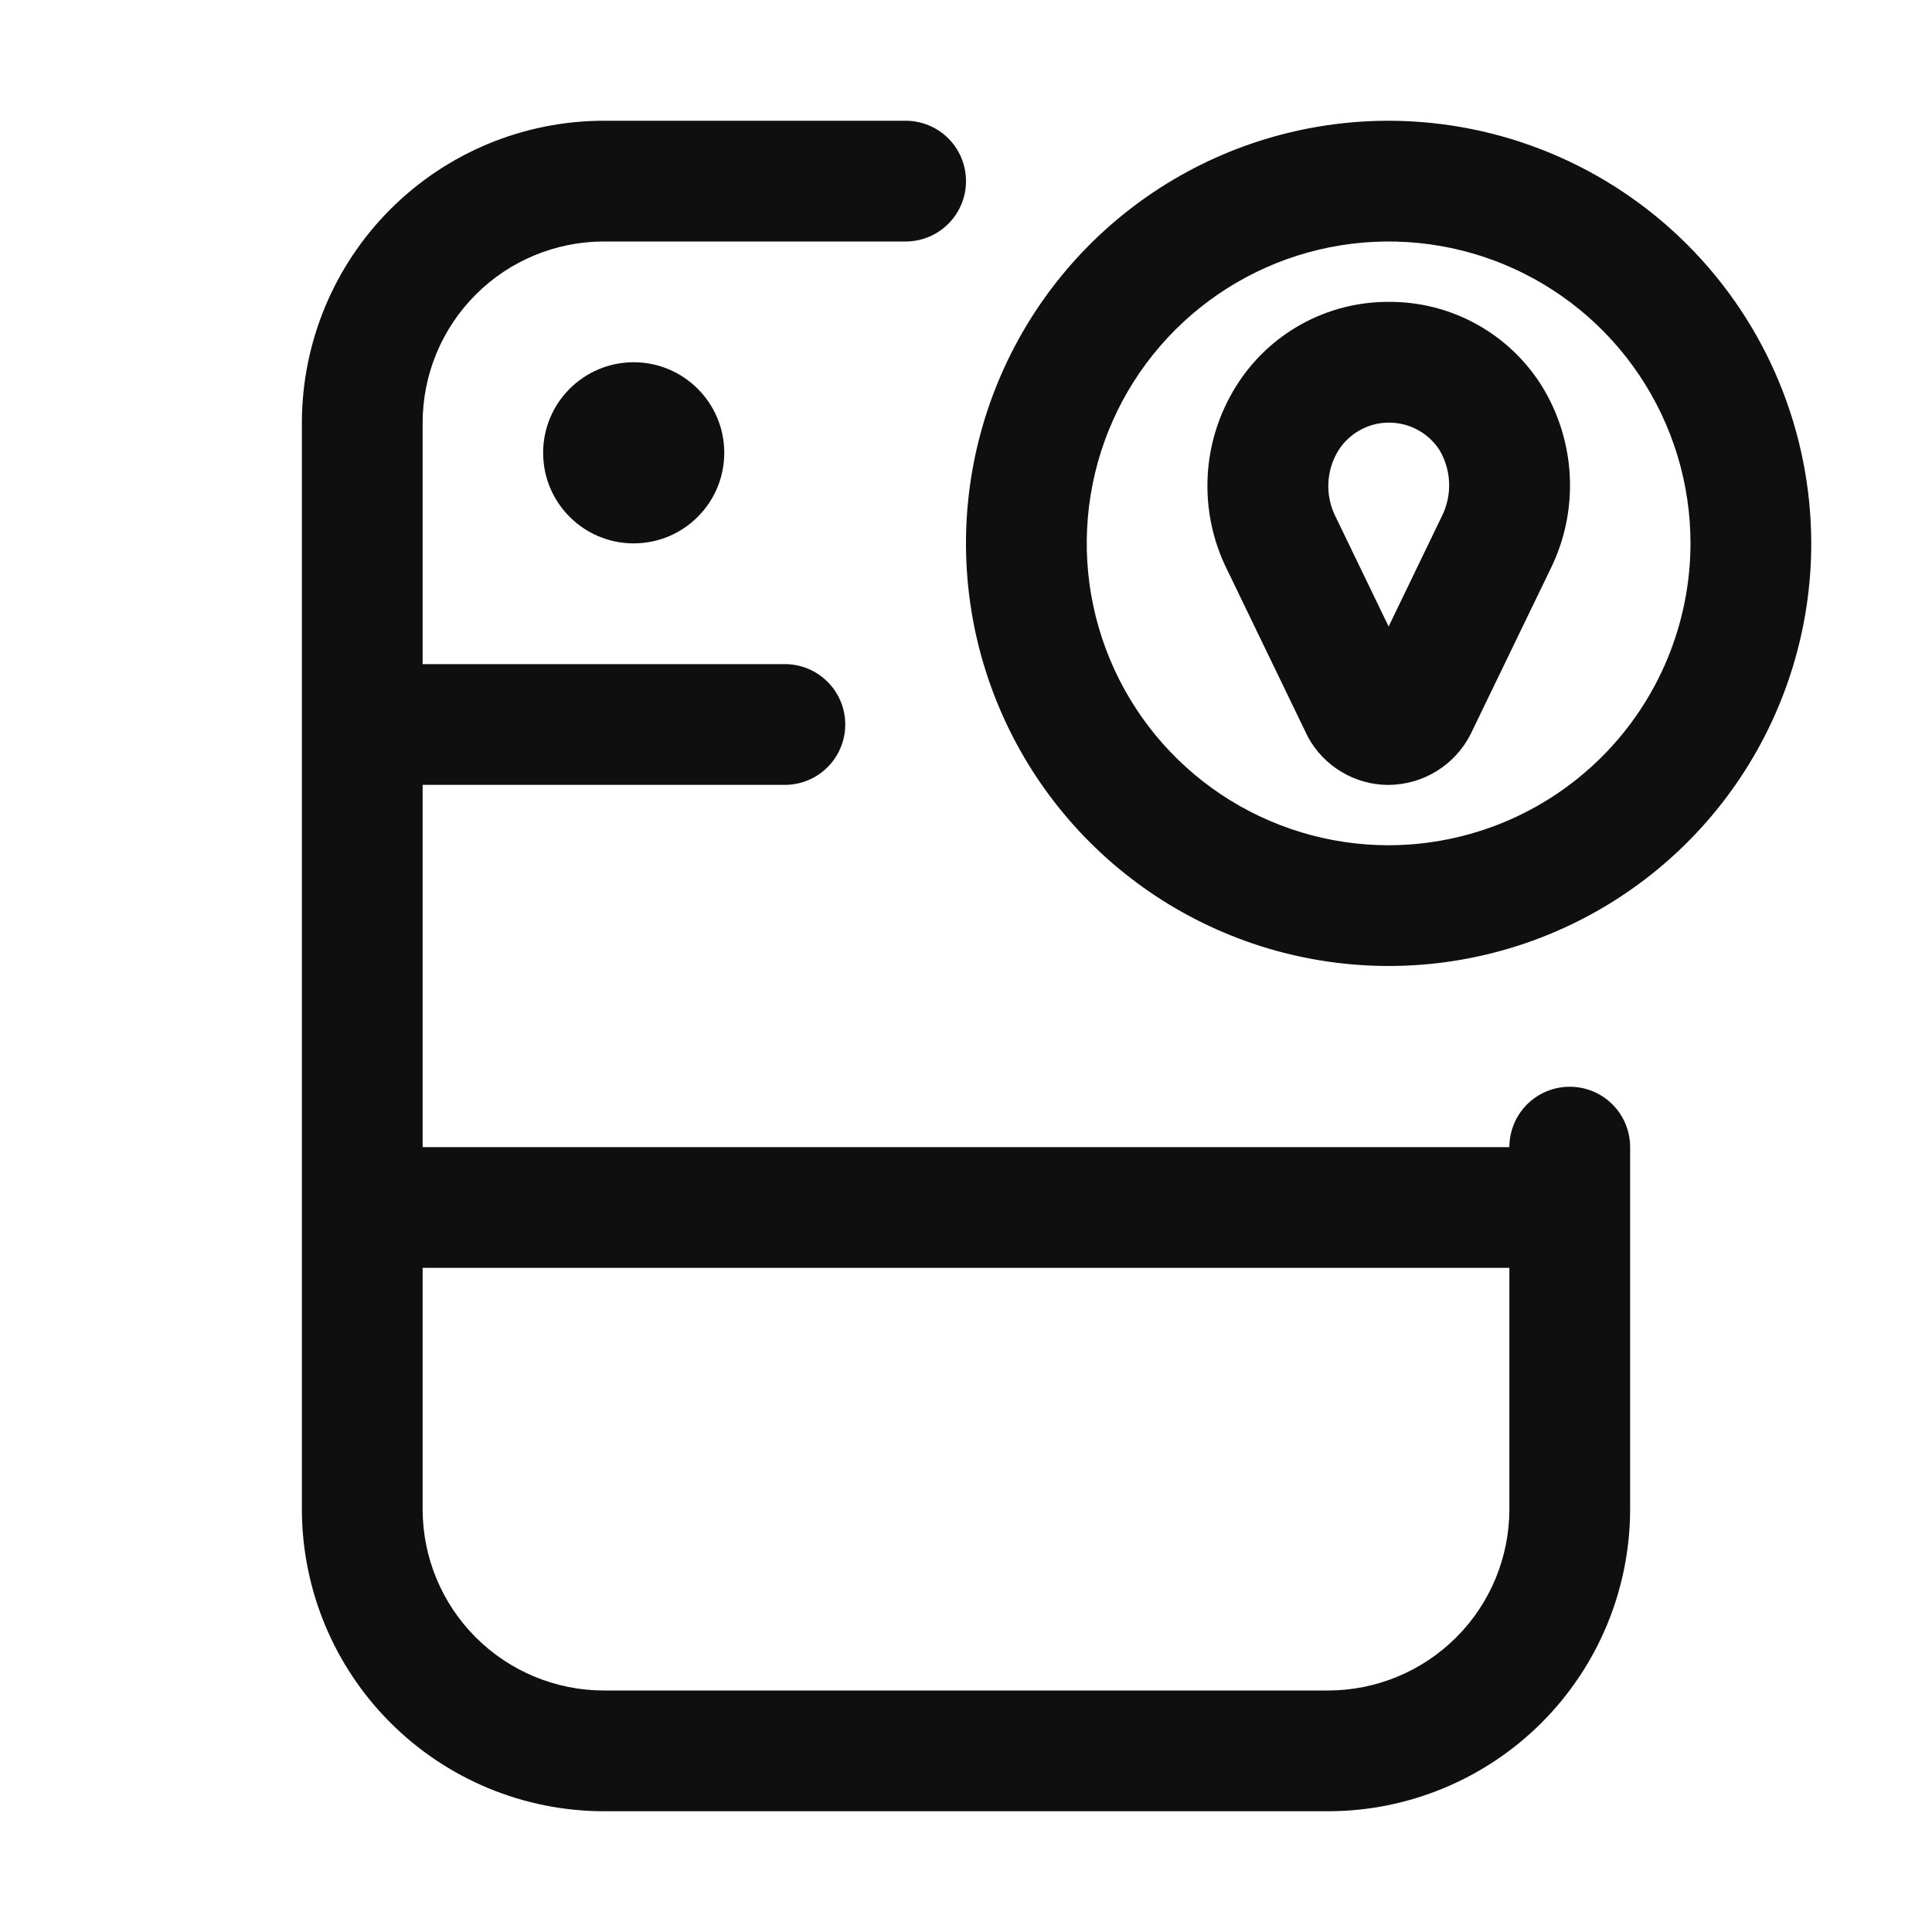 <svg width="32" height="32" viewBox="0 0 32 32" fill="none" xmlns="http://www.w3.org/2000/svg">
<path d="M23 2C21.616 2 20.262 2.41 19.111 3.179C17.96 3.948 17.063 5.042 16.533 6.321C16.003 7.6 15.864 9.007 16.134 10.365C16.405 11.723 17.071 12.97 18.05 13.949C19.029 14.928 20.276 15.595 21.634 15.865C22.992 16.135 24.4 15.997 25.679 15.467C26.958 14.937 28.051 14.04 28.82 12.889C29.59 11.737 30 10.384 30 9C29.998 7.144 29.26 5.365 27.947 4.052C26.635 2.74 24.856 2.002 23 2ZM23 14C22.011 14 21.044 13.706 20.222 13.157C19.4 12.607 18.759 11.827 18.381 10.913C18.002 9.999 17.903 8.994 18.096 8.024C18.289 7.054 18.765 6.163 19.465 5.464C20.164 4.765 21.055 4.289 22.024 4.096C22.994 3.903 24 4.002 24.913 4.38C25.827 4.759 26.608 5.399 27.157 6.222C27.707 7.044 28 8.011 28 9C27.998 10.325 27.471 11.596 26.534 12.533C25.596 13.471 24.326 13.998 23 14Z" fill="#0F0F0F"/>
<path d="M23 5C22.493 4.998 21.994 5.126 21.552 5.372C21.108 5.618 20.736 5.973 20.469 6.404C20.188 6.854 20.027 7.37 20.002 7.9C19.977 8.431 20.087 8.959 20.324 9.434L21.644 12.166L21.667 12.213C21.798 12.451 21.991 12.65 22.226 12.789C22.46 12.928 22.728 13.001 23 13.001C23.28 12.998 23.555 12.92 23.794 12.773C24.033 12.626 24.227 12.416 24.355 12.166L25.676 9.435C25.914 8.957 26.026 8.427 26.001 7.894C25.976 7.361 25.816 6.843 25.535 6.389C25.266 5.961 24.892 5.608 24.448 5.365C24.004 5.122 23.506 4.996 23 5ZM23.875 8.564L23 10.377L22.121 8.557C22.035 8.386 21.993 8.195 22.002 8.003C22.01 7.811 22.067 7.624 22.168 7.461C22.257 7.32 22.381 7.204 22.526 7.124C22.672 7.043 22.835 7 23.002 7C23.169 6.999 23.332 7.04 23.479 7.119C23.626 7.198 23.75 7.312 23.841 7.452C23.941 7.619 23.996 7.809 24.002 8.003C24.008 8.198 23.964 8.391 23.875 8.564Z" fill="#0F0F0F"/>
<path d="M26 18C25.869 18 25.739 18.025 25.617 18.076C25.496 18.126 25.386 18.199 25.293 18.292C25.2 18.385 25.126 18.495 25.076 18.617C25.026 18.738 25 18.868 25 19H7V13H13C13.265 13 13.52 12.894 13.707 12.707C13.895 12.519 14 12.265 14 12C14 11.734 13.895 11.48 13.707 11.293C13.52 11.105 13.265 11 13 11H7V7C7.001 6.204 7.317 5.442 7.88 4.879C8.442 4.317 9.205 4 10 4H15C15.265 4 15.52 3.894 15.707 3.707C15.895 3.519 16 3.265 16 3C16 2.734 15.895 2.48 15.707 2.292C15.52 2.105 15.265 2 15 2H10C8.674 2.001 7.404 2.528 6.466 3.466C5.529 4.403 5.002 5.674 5 7V25C5.002 26.325 5.529 27.596 6.466 28.533C7.404 29.471 8.674 29.998 10 30H22C23.326 29.998 24.596 29.471 25.534 28.533C26.471 27.596 26.998 26.325 27 25V19C27 18.868 26.974 18.738 26.924 18.617C26.874 18.495 26.8 18.385 26.707 18.292C26.614 18.199 26.504 18.126 26.383 18.076C26.261 18.025 26.131 18 26 18ZM25 25C24.999 25.795 24.683 26.558 24.12 27.12C23.558 27.682 22.795 27.999 22 28H10C9.205 27.999 8.442 27.682 7.88 27.12C7.317 26.558 7.001 25.795 7 25V21H25V25Z" fill="#0F0F0F"/>
<path d="M10.496 9C11.324 9 11.996 8.329 11.996 7.5C11.996 6.672 11.324 6 10.496 6C9.667 6 8.996 6.672 8.996 7.5C8.996 8.329 9.667 9 10.496 9Z" fill="#0F0F0F"/>
</svg>
